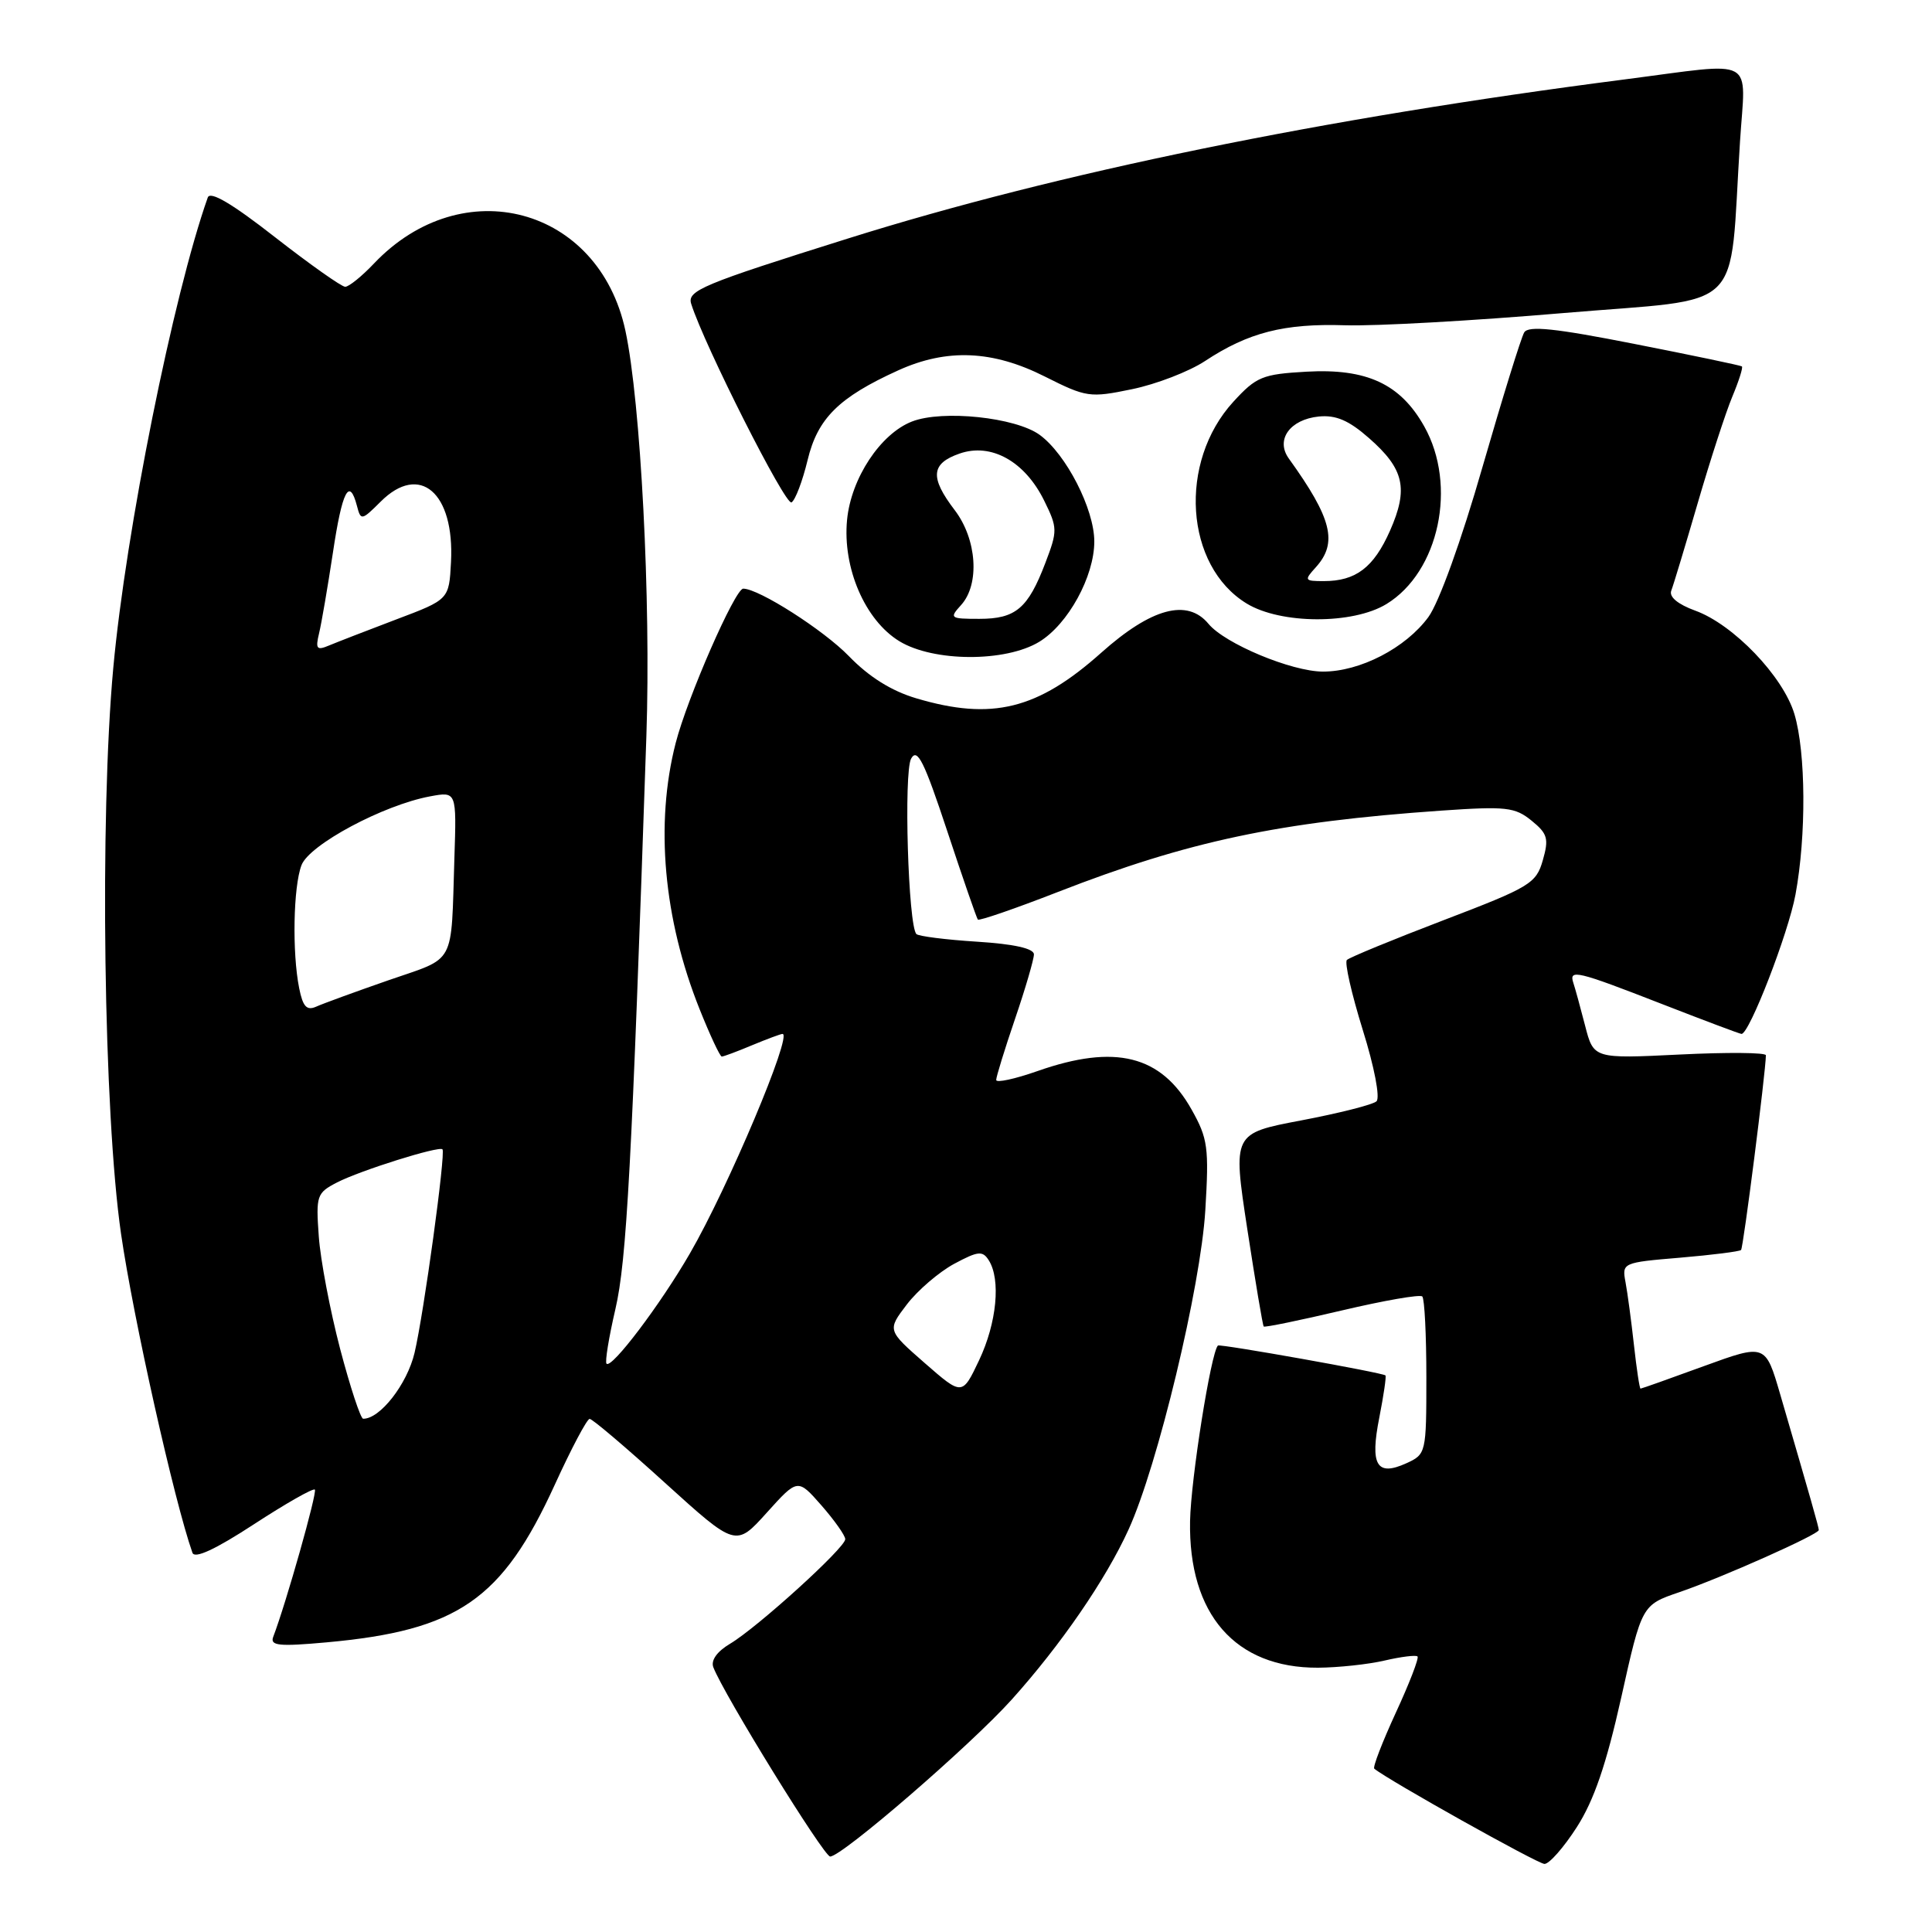 <?xml version="1.0" encoding="UTF-8" standalone="no"?>
<!DOCTYPE svg PUBLIC "-//W3C//DTD SVG 1.1//EN" "http://www.w3.org/Graphics/SVG/1.1/DTD/svg11.dtd" >
<svg xmlns="http://www.w3.org/2000/svg" xmlns:xlink="http://www.w3.org/1999/xlink" version="1.1" viewBox="0 0 256 256">
 <g >
 <path fill="currentColor"
d=" M 208.94 242.10 C 211.21 238.56 212.84 233.80 214.82 224.94 C 217.55 212.67 217.55 212.67 222.53 210.97 C 228.15 209.05 241.00 203.32 241.00 202.74 C 241.00 202.37 239.95 198.69 235.89 184.77 C 233.93 178.05 233.93 178.05 225.77 181.02 C 221.29 182.66 217.51 184.00 217.38 184.00 C 217.25 184.00 216.86 181.41 216.51 178.25 C 216.16 175.09 215.66 171.33 215.39 169.90 C 214.91 167.33 214.98 167.29 222.62 166.65 C 226.86 166.29 230.50 165.83 230.70 165.63 C 231.00 165.34 233.96 142.09 233.99 139.83 C 234.00 139.46 228.86 139.42 222.58 139.73 C 211.16 140.29 211.16 140.29 210.03 135.89 C 209.41 133.48 208.71 130.94 208.48 130.25 C 207.86 128.38 208.93 128.64 220.12 133.00 C 225.77 135.20 230.55 137.00 230.76 137.00 C 231.80 137.00 236.96 123.68 237.91 118.54 C 239.36 110.70 239.29 99.71 237.77 94.62 C 236.28 89.62 229.67 82.73 224.62 80.91 C 222.32 80.07 221.14 79.09 221.45 78.27 C 221.73 77.55 223.31 72.32 224.96 66.65 C 226.61 60.98 228.67 54.64 229.54 52.56 C 230.41 50.48 230.98 48.68 230.81 48.55 C 230.64 48.42 224.25 47.08 216.61 45.58 C 206.07 43.50 202.54 43.13 201.97 44.04 C 201.56 44.71 199.08 52.73 196.44 61.87 C 193.65 71.60 190.67 79.85 189.27 81.76 C 186.26 85.87 180.20 89.00 175.29 88.99 C 171.14 88.98 162.30 85.29 160.13 82.66 C 157.33 79.28 152.57 80.56 145.93 86.48 C 137.49 94.02 131.44 95.51 121.41 92.53 C 118.11 91.55 115.14 89.69 112.48 86.94 C 109.15 83.50 100.55 78.00 98.48 78.00 C 97.40 78.00 91.07 92.46 89.53 98.46 C 86.78 109.16 87.92 121.77 92.70 133.72 C 94.08 137.17 95.40 140.00 95.64 140.00 C 95.87 140.00 97.68 139.33 99.65 138.50 C 101.63 137.68 103.44 137.00 103.69 137.00 C 105.05 137.00 96.47 157.36 91.42 166.08 C 87.50 172.87 81.05 181.39 80.37 180.70 C 80.14 180.48 80.67 177.23 81.54 173.48 C 83.04 167.03 83.71 154.50 85.65 97.50 C 86.26 79.51 84.90 53.31 82.87 43.82 C 79.35 27.40 61.29 22.57 49.56 34.91 C 47.95 36.61 46.23 38.00 45.74 38.00 C 45.26 38.00 41.07 35.04 36.43 31.42 C 30.74 26.97 27.85 25.27 27.53 26.17 C 22.95 39.12 16.68 70.33 15.01 88.50 C 13.19 108.28 13.73 147.59 16.04 163.50 C 17.66 174.66 23.09 198.93 25.50 205.75 C 25.79 206.58 28.53 205.31 33.62 201.99 C 37.85 199.23 41.49 197.16 41.72 197.38 C 42.06 197.73 37.93 212.37 36.20 216.90 C 35.76 218.07 36.97 218.19 43.28 217.62 C 60.66 216.04 66.54 211.99 73.51 196.74 C 75.70 191.94 77.78 188.01 78.13 188.01 C 78.48 188.00 82.98 191.82 88.13 196.50 C 97.50 204.99 97.50 204.99 101.60 200.44 C 105.70 195.89 105.70 195.89 108.85 199.48 C 110.58 201.46 112.00 203.47 112.00 203.95 C 112.00 205.09 100.35 215.66 96.73 217.81 C 95.01 218.83 94.17 220.01 94.52 220.92 C 95.90 224.52 109.16 246.00 110.00 246.00 C 111.56 246.00 128.59 231.28 134.06 225.20 C 140.55 217.98 146.52 209.31 149.54 202.67 C 153.40 194.22 159.10 170.50 159.71 160.37 C 160.21 152.05 160.05 150.86 157.89 147.02 C 153.85 139.82 147.77 138.31 137.48 141.92 C 134.46 142.98 132.00 143.51 132.00 143.10 C 132.00 142.69 133.12 139.04 134.50 135.00 C 135.88 130.96 137.00 127.11 137.00 126.46 C 137.00 125.68 134.37 125.09 129.48 124.78 C 125.35 124.52 121.73 124.06 121.43 123.77 C 120.34 122.68 119.73 102.31 120.73 100.52 C 121.55 99.06 122.45 100.87 125.51 110.11 C 127.58 116.37 129.41 121.66 129.57 121.85 C 129.74 122.04 134.51 120.40 140.18 118.19 C 157.48 111.45 169.47 108.91 191.00 107.41 C 199.56 106.82 200.74 106.95 202.94 108.74 C 205.07 110.47 205.25 111.13 204.43 113.99 C 203.55 117.07 202.74 117.55 191.28 121.93 C 184.56 124.50 178.80 126.87 178.47 127.20 C 178.14 127.53 179.09 131.69 180.57 136.46 C 182.12 141.41 182.89 145.47 182.39 145.93 C 181.90 146.38 177.41 147.51 172.42 148.46 C 163.34 150.18 163.34 150.18 165.27 162.84 C 166.34 169.80 167.31 175.62 167.45 175.77 C 167.59 175.91 172.25 174.95 177.81 173.64 C 183.37 172.33 188.16 171.49 188.46 171.79 C 188.76 172.09 189.00 176.91 189.00 182.51 C 189.00 192.54 188.96 192.70 186.35 193.89 C 182.41 195.68 181.51 194.15 182.77 187.81 C 183.34 184.89 183.71 182.39 183.58 182.25 C 183.23 181.89 161.63 178.04 161.38 178.29 C 160.45 179.25 157.80 195.95 157.69 201.54 C 157.46 213.90 163.68 221.03 174.65 220.98 C 177.32 220.96 181.29 220.54 183.47 220.03 C 185.66 219.52 187.62 219.28 187.83 219.49 C 188.04 219.71 186.75 223.06 184.95 226.95 C 183.16 230.84 181.87 234.18 182.10 234.36 C 183.89 235.85 203.75 246.97 204.65 246.98 C 205.28 246.99 207.21 244.80 208.94 242.10 Z  M 137.71 85.04 C 141.53 82.71 145.00 76.38 145.00 71.75 C 145.00 67.46 141.27 60.18 137.76 57.62 C 134.57 55.30 124.90 54.28 120.85 55.85 C 116.67 57.47 112.77 63.37 112.24 68.89 C 111.63 75.25 114.62 82.19 119.18 84.97 C 123.70 87.72 133.24 87.76 137.71 85.04 Z  M 183.71 80.04 C 190.69 75.78 193.12 64.33 188.72 56.50 C 185.56 50.87 181.10 48.80 173.12 49.25 C 167.28 49.58 166.47 49.91 163.43 53.23 C 156.09 61.24 156.99 74.97 165.19 79.97 C 169.70 82.72 179.25 82.76 183.71 80.04 Z  M 107.01 60.97 C 108.34 55.43 111.14 52.65 119.03 49.07 C 125.47 46.15 131.54 46.41 138.44 49.89 C 143.95 52.66 144.40 52.73 150.00 51.57 C 153.21 50.91 157.56 49.23 159.67 47.84 C 165.41 44.05 170.16 42.84 178.22 43.10 C 182.23 43.23 195.25 42.50 207.17 41.48 C 231.67 39.40 229.07 41.93 230.56 18.75 C 231.29 7.32 232.99 8.24 215.30 10.52 C 175.30 15.67 140.13 22.88 112.37 31.60 C 93.00 37.68 91.03 38.51 91.59 40.27 C 93.34 45.79 104.09 67.06 104.88 66.57 C 105.39 66.26 106.34 63.74 107.01 60.97 Z  M 45.07 178.74 C 43.74 173.66 42.46 166.94 42.24 163.82 C 41.85 158.41 41.97 158.07 44.66 156.68 C 47.72 155.10 58.16 151.82 58.63 152.29 C 59.08 152.75 56.16 174.05 54.93 179.26 C 53.94 183.43 50.34 188.03 48.12 187.99 C 47.78 187.98 46.41 183.82 45.07 178.74 Z  M 122.53 180.61 C 117.56 176.26 117.56 176.26 120.16 172.85 C 121.59 170.98 124.41 168.56 126.42 167.47 C 129.61 165.76 130.20 165.70 131.02 167.00 C 132.63 169.55 132.08 175.28 129.74 180.23 C 127.50 184.95 127.50 184.95 122.53 180.61 Z  M 39.64 130.93 C 38.70 126.23 38.86 117.49 39.95 114.64 C 40.98 111.92 50.82 106.66 57.00 105.52 C 60.50 104.87 60.50 104.87 60.21 113.69 C 59.75 128.16 60.50 126.76 51.50 129.88 C 47.10 131.41 42.77 132.99 41.89 133.39 C 40.64 133.94 40.13 133.39 39.64 130.93 Z  M 42.28 83.91 C 42.60 82.59 43.42 77.79 44.11 73.25 C 45.34 65.02 46.29 63.18 47.30 67.04 C 47.81 69.00 47.92 68.98 50.44 66.47 C 55.61 61.30 60.24 65.27 59.76 74.47 C 59.50 79.44 59.50 79.44 52.50 82.08 C 48.65 83.54 44.65 85.09 43.60 85.53 C 41.97 86.22 41.78 85.99 42.28 83.91 Z  M 127.35 80.17 C 129.85 77.41 129.45 71.45 126.50 67.59 C 123.19 63.25 123.35 61.42 127.15 60.10 C 131.33 58.64 135.80 61.13 138.36 66.34 C 140.14 69.95 140.14 70.33 138.52 74.58 C 136.22 80.62 134.59 82.00 129.77 82.00 C 125.88 82.00 125.77 81.91 127.35 80.17 Z  M 174.35 75.17 C 177.29 71.92 176.50 68.71 170.77 60.75 C 168.99 58.27 170.92 55.58 174.75 55.19 C 177.02 54.97 178.73 55.70 181.41 58.06 C 186.06 62.14 186.65 64.74 184.18 70.33 C 182.02 75.20 179.66 77.00 175.41 77.00 C 172.84 77.00 172.78 76.90 174.35 75.17 Z "/>
</g>
</svg>